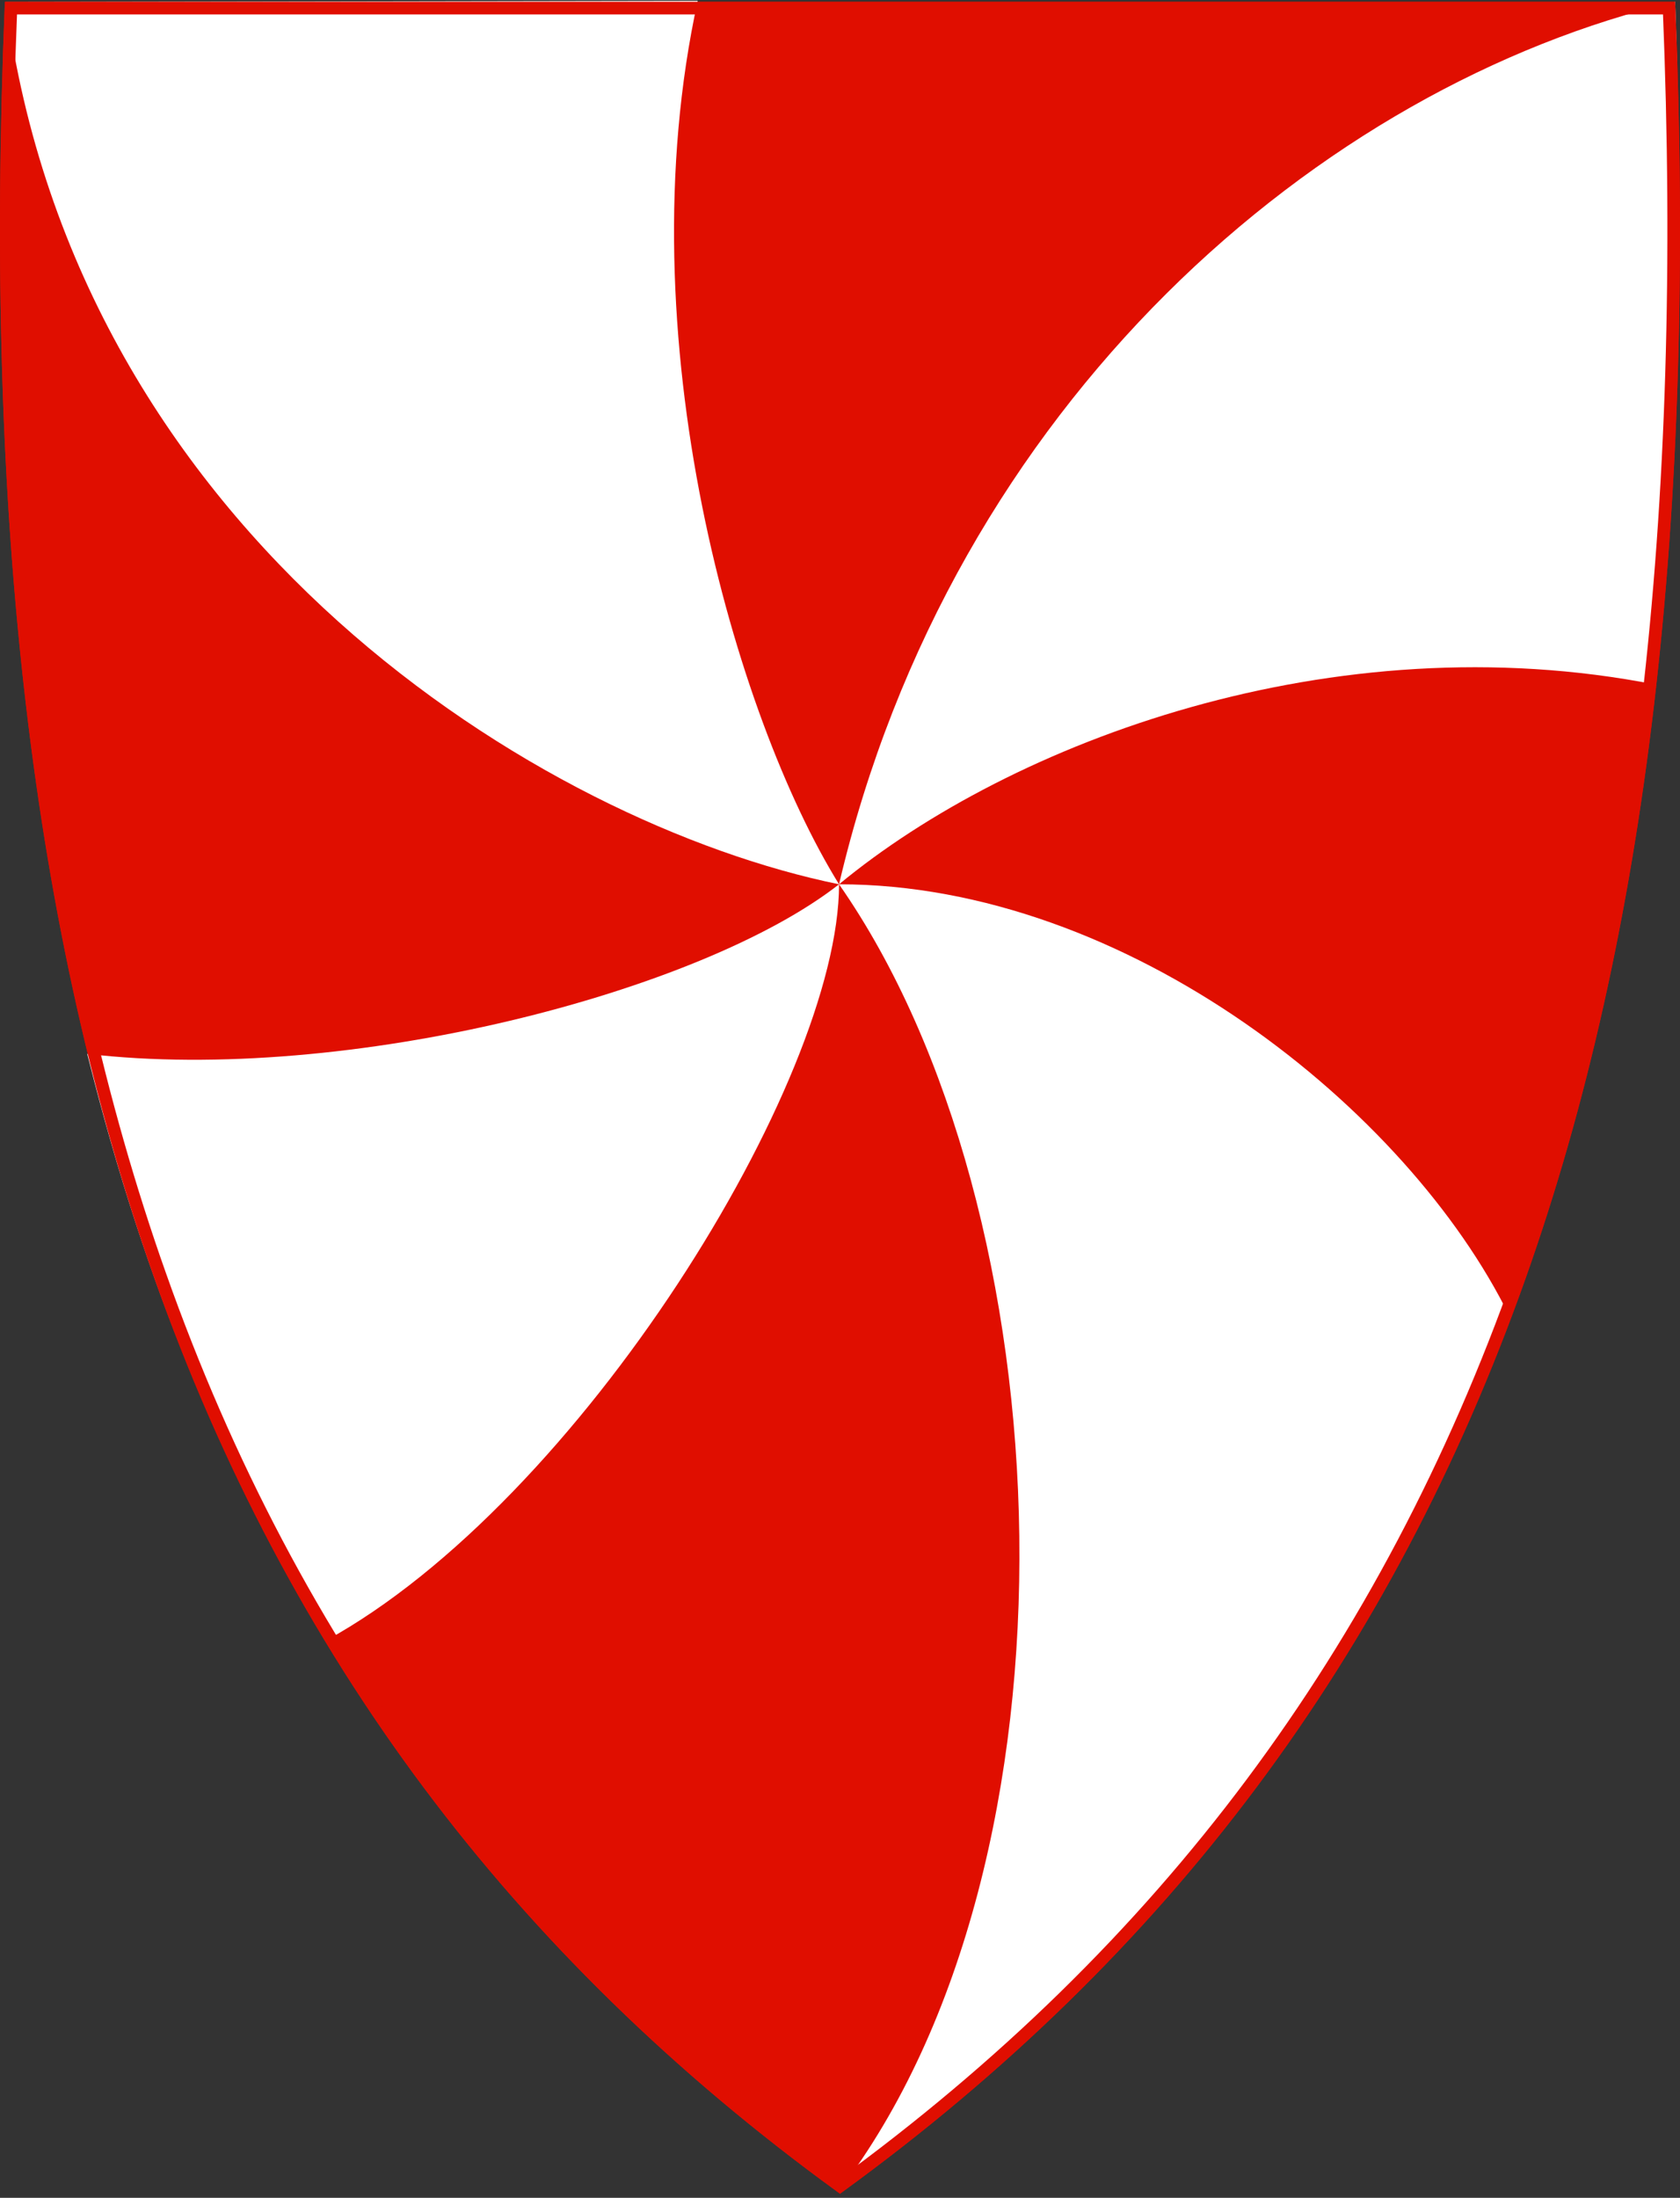 <svg width="400" height="523" viewBox="0 0 400 523" fill="none" xmlns="http://www.w3.org/2000/svg">
<rect x="0" y="0" width="400" height="523" fill="#333333" stroke="none"/>
<g clip-path="url(#clip0)">
<path d="M199.709 521.808C121.895 465.354 68.561 394.053 36.648 303.864C7.709 222.093 -3.902 122.994 1.144 0.913L1.165 0.431H398.839L398.86 0.913C403.896 122.994 392.284 222.082 363.356 303.864C331.443 394.053 278.109 465.354 200.295 521.808L200.002 522.018L199.709 521.808Z" fill="#E00E00"/>
<path fill-rule="evenodd" clip-rule="evenodd" d="M199.771 521.39C259.953 442.644 254.038 288.148 199.771 210.429C268.434 210.429 335.202 264.004 359.377 313.172C320.753 416.773 256.058 480.536 199.771 521.39Z" fill="white"/>
<path fill-rule="evenodd" clip-rule="evenodd" d="M199.772 210.429C199.772 257.262 137.936 357.366 77.534 390.43C52.93 347.681 35.246 308.544 20.766 250.781C82.727 258.026 166.959 236.112 199.772 210.429Z" fill="white"/>
<path fill-rule="evenodd" clip-rule="evenodd" d="M199.771 210.429C129.329 196.022 18.242 127.956 1.427 0.473L166.121 0.19C148.636 80.066 175.167 170.727 199.771 210.429Z" fill="white"/>
<path fill-rule="evenodd" clip-rule="evenodd" d="M199.771 210.429C240.961 176.412 317.413 147.839 394.169 162.895C399.017 111.215 400.87 57.273 398.839 0.431C314.439 20.324 226.638 95.667 199.771 210.429Z" fill="white"/>
<path d="M38.062 303.363L36.887 303.779L38.062 303.363C9.283 222.043 -2.338 123.454 2.604 1.931H397.4C402.331 123.454 390.711 222.033 361.942 303.363C330.211 393.037 277.251 463.958 200.002 520.167C122.753 463.958 69.793 393.037 38.062 303.363Z" stroke="#E00E00" stroke-width="3"/>
</g>
<defs>
<clipPath id="clip0">
<rect y="0.19" width="400" height="521.83" fill="white"/>
</clipPath>
</defs>
</svg>
